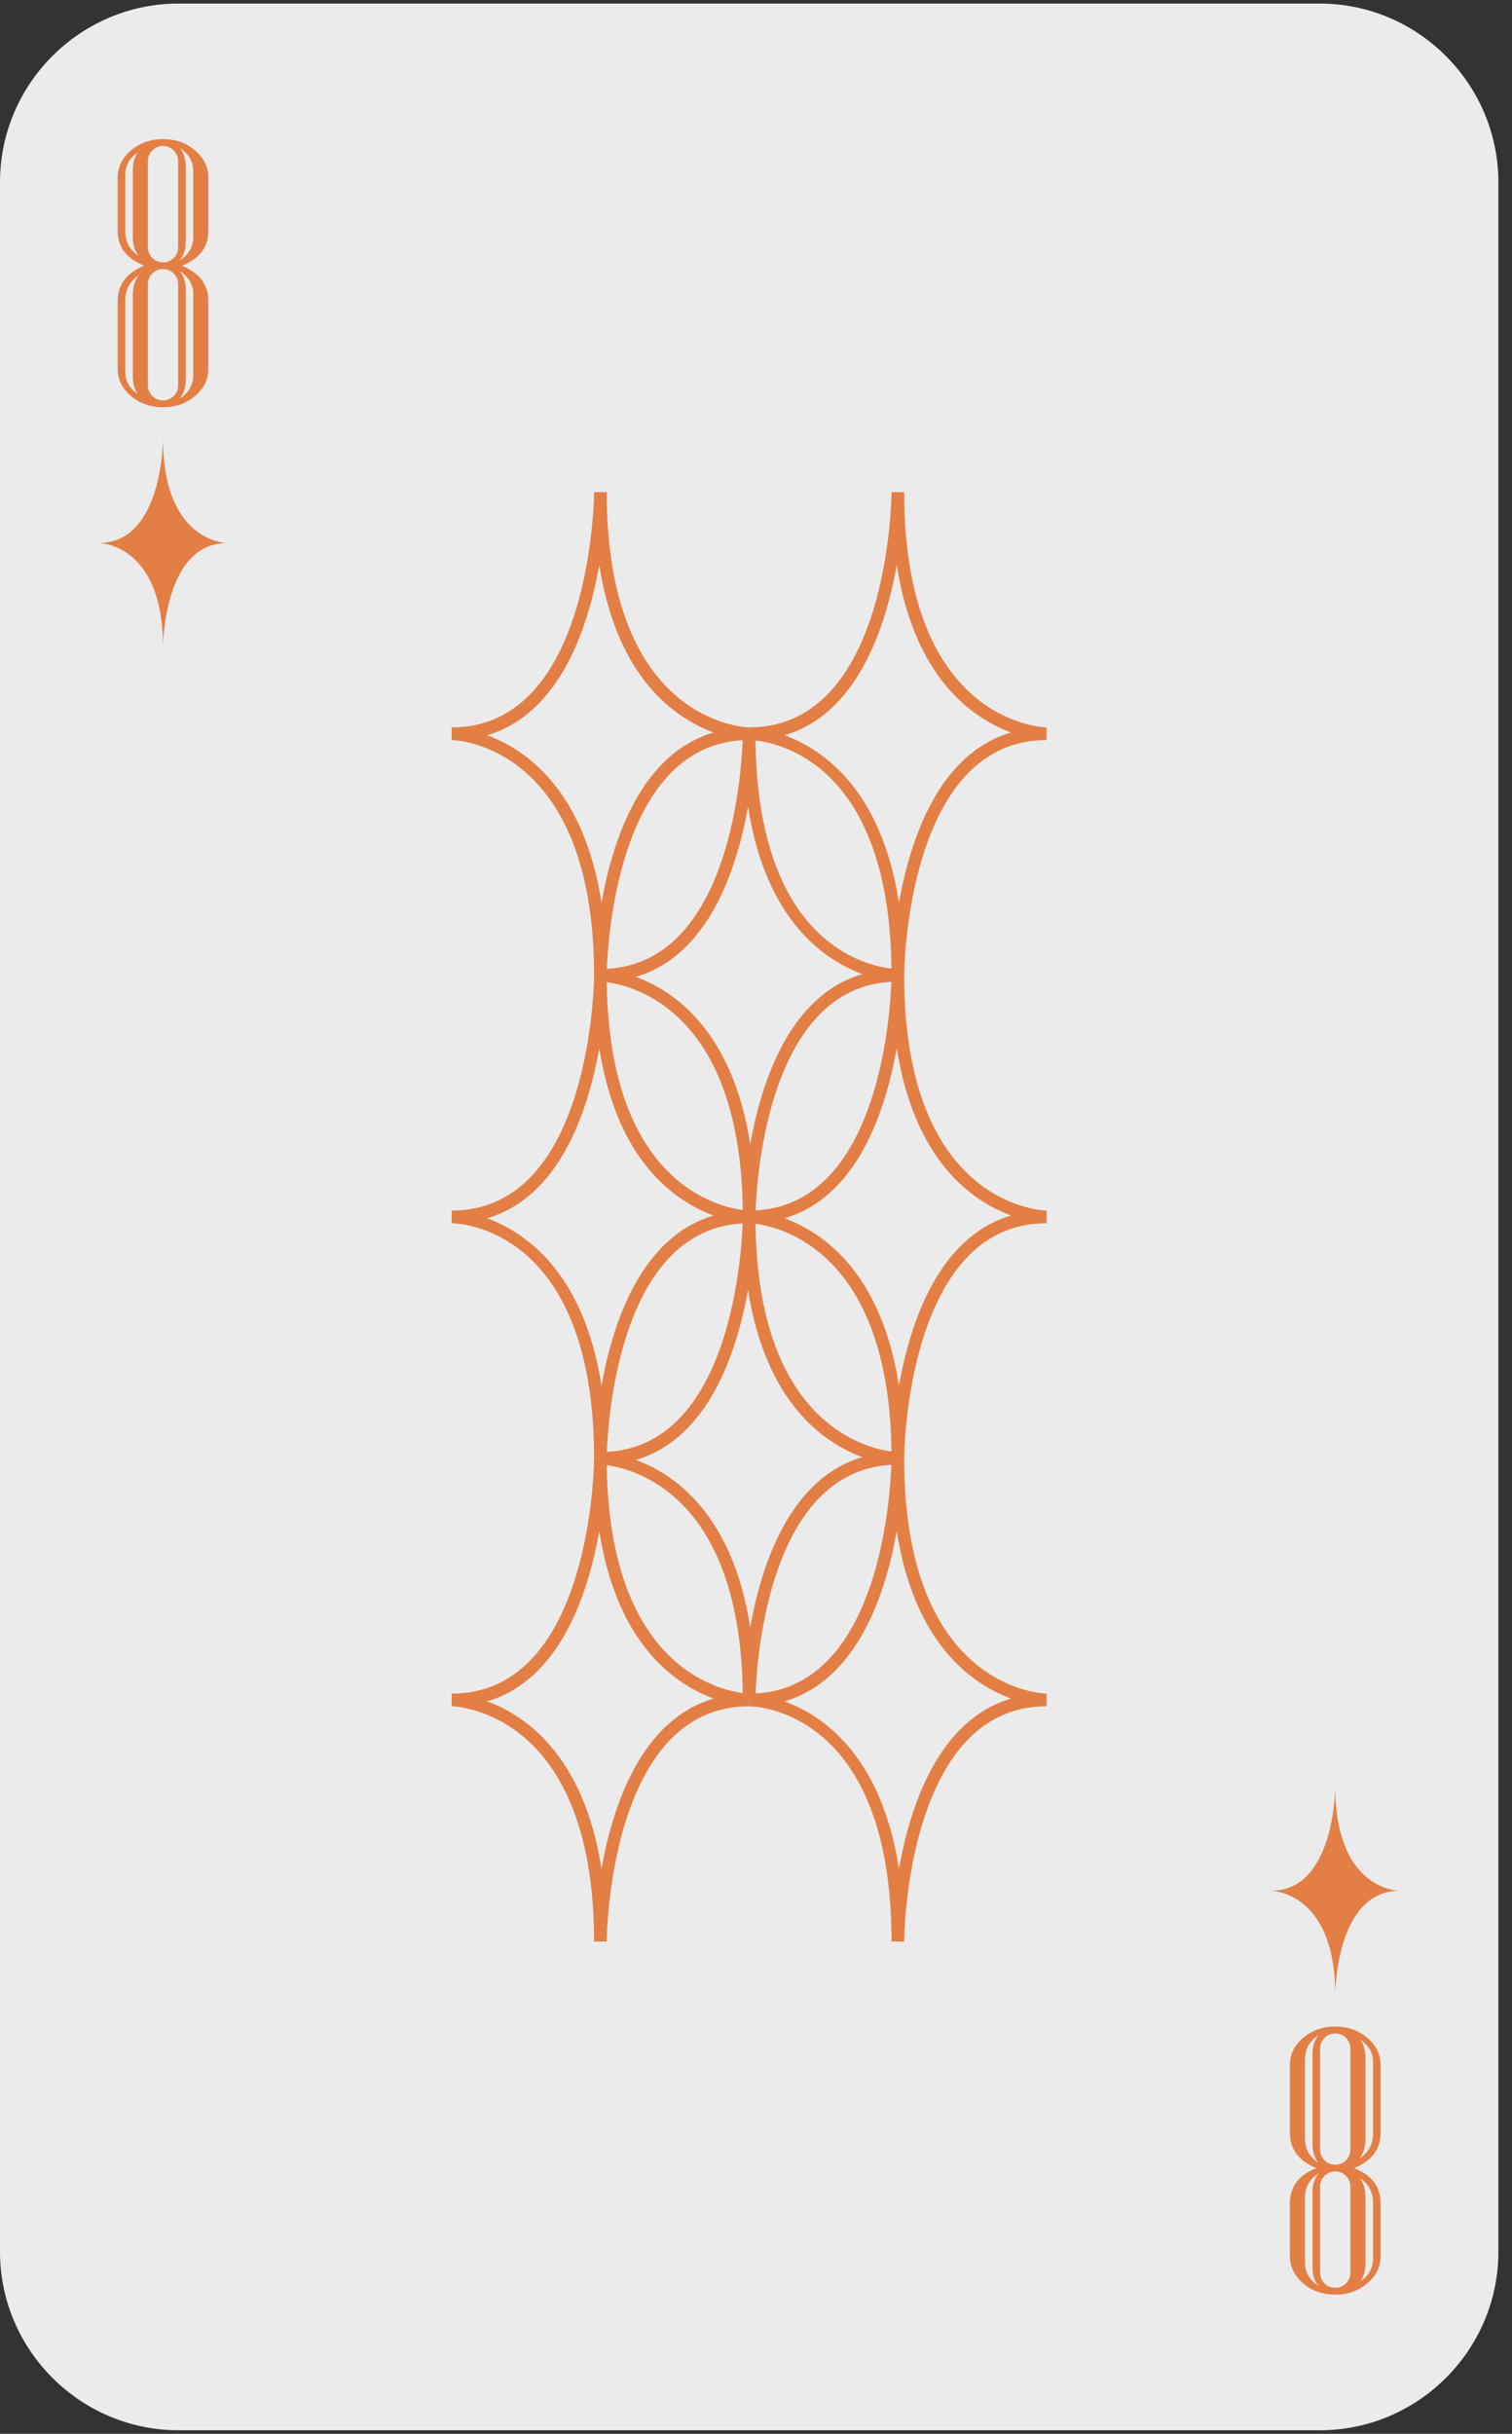 <?xml version="1.0" encoding="UTF-8"?>
<svg width="110px" height="177px" viewBox="0 0 110 177" version="1.1" xmlns="http://www.w3.org/2000/svg" xmlns:xlink="http://www.w3.org/1999/xlink">
    <rect x="0" y="0" width="110" height="177" fill="#333333" stroke="none"/>
    <!-- Generator: Sketch 55.1 (78136) - https://sketchapp.com -->
    <title>card-34copy</title>
    <desc>Created with Sketch.</desc>
    <g id="Page-1" stroke="none" stroke-width="1" fill="none" fill-rule="evenodd">
        <g id="card-34copy" fill-rule="nonzero">
            <path d="M96.02,0.26 L12.98,0.26 C5.84,0.26 0,6.1 0,13.24 L0,163.76 C0,170.9 5.84,176.74 12.98,176.74 L96.03,176.74 C103.17,176.74 109.01,170.9 109.01,163.76 L109.01,13.24 C109,6.1 103.16,0.26 96.02,0.26 Z" id="路徑" fill="#EBEBEB"></path>
            <path d="M44.14,106.07 L43.22,106.07 C43.22,89.21 33.28,88.96 32.86,88.96 L32.86,88.04 C43.1,88.04 43.22,71.1 43.22,70.93 L44.14,70.93 C44.14,87.84 54.4,88.04 54.5,88.04 L54.5,88.96 C44.26,88.96 44.14,105.89 44.14,106.07 Z M35.44,88.6 C38.24,89.63 42.48,92.54 43.76,100.78 C44.58,96.15 46.66,89.94 51.92,88.4 C49.12,87.37 44.88,84.46 43.6,76.22 C42.78,80.85 40.7,87.06 35.44,88.6 Z" id="形狀" fill="#E37F45"></path>
            <path d="M44.14,141.2 L43.22,141.2 C43.22,124.29 32.96,124.09 32.86,124.09 L32.86,123.17 C43.1,123.17 43.22,106.23 43.22,106.06 L44.14,106.06 C44.14,122.97 54.4,123.17 54.5,123.17 L54.5,124.09 C44.26,124.09 44.14,141.03 44.14,141.2 Z M35.44,123.73 C38.24,124.76 42.48,127.67 43.76,135.91 C44.58,131.28 46.66,125.07 51.92,123.53 C49.12,122.5 44.88,119.59 43.6,111.35 C42.78,115.98 40.7,122.19 35.44,123.73 Z" id="形狀" fill="#E37F45"></path>
            <path d="M44.14,70.93 L43.22,70.93 C43.22,54.02 32.96,53.82 32.86,53.82 L32.86,52.9 C43.1,52.9 43.22,35.96 43.22,35.79 L44.14,35.79 C44.14,52.7 54.4,52.9 54.5,52.9 L54.5,53.82 C44.26,53.83 44.14,70.76 44.14,70.93 Z M35.44,53.47 C38.24,54.5 42.48,57.41 43.76,65.65 C44.58,61.02 46.66,54.81 51.92,53.27 C49.12,52.24 44.88,49.33 43.6,41.09 C42.78,45.71 40.7,51.93 35.44,53.47 Z" id="形狀" fill="#E37F45"></path>
            <path d="M65.78,106.07 L64.86,106.07 C64.86,89.16 54.6,88.96 54.5,88.96 L54.5,88.04 C64.74,88.04 64.86,71.1 64.86,70.93 L65.78,70.93 C65.78,87.84 76.04,88.04 76.14,88.04 L76.14,88.96 C65.9,88.96 65.78,105.89 65.78,106.07 Z M57.08,88.6 C59.88,89.63 64.12,92.54 65.4,100.78 C66.22,96.15 68.3,89.94 73.56,88.4 C70.76,87.37 66.52,84.46 65.24,76.22 C64.42,80.85 62.34,87.06 57.08,88.6 Z" id="形狀" fill="#E37F45"></path>
            <path d="M54.96,88.5 L54.04,88.5 C54.04,71.59 43.78,71.39 43.68,71.39 L43.68,70.47 C53.92,70.47 54.04,53.54 54.04,53.36 L54.04,53.36 L54.96,53.36 C54.96,70.23 64.9,70.47 65.32,70.47 L65.32,71.39 C55.08,71.39 54.96,88.33 54.96,88.5 Z M46.26,71.04 C49.06,72.07 53.3,74.98 54.58,83.22 C55.4,78.59 57.48,72.38 62.74,70.84 C59.94,69.81 55.7,66.9 54.42,58.66 C53.6,63.28 51.52,69.5 46.26,71.04 Z" id="形狀" fill="#E37F45"></path>
            <path d="M54.96,123.63 L54.04,123.63 C54.04,106.72 43.78,106.52 43.68,106.52 L43.68,105.6 C53.92,105.6 54.04,88.66 54.04,88.49 L54.96,88.49 C54.96,105.4 65.22,105.6 65.32,105.6 L65.32,106.52 C55.08,106.52 54.96,123.46 54.96,123.63 Z M46.26,106.17 C49.06,107.2 53.3,110.11 54.58,118.35 C55.4,113.72 57.48,107.51 62.74,105.97 C59.94,104.94 55.7,102.03 54.42,93.79 C53.6,98.41 51.52,104.63 46.26,106.17 Z" id="形狀" fill="#E37F45"></path>
            <path d="M65.78,141.2 L64.86,141.2 C64.86,124.33 54.92,124.09 54.5,124.09 L54.5,123.17 C64.74,123.17 64.86,106.23 64.86,106.06 L65.78,106.06 C65.78,122.97 76.04,123.17 76.14,123.17 L76.14,124.09 C65.9,124.09 65.78,141.03 65.78,141.2 Z M57.08,123.73 C59.88,124.76 64.12,127.67 65.4,135.91 C66.22,131.28 68.3,125.07 73.56,123.53 C70.76,122.5 66.52,119.59 65.24,111.35 C64.42,115.98 62.34,122.19 57.08,123.73 Z" id="形狀" fill="#E37F45"></path>
            <path d="M65.78,70.93 L64.86,70.93 C64.86,54.06 54.92,53.82 54.5,53.82 L54.5,52.9 C64.74,52.9 64.86,35.96 64.86,35.79 L65.78,35.79 C65.78,52.7 76.04,52.9 76.14,52.9 L76.14,53.82 C65.9,53.83 65.78,70.76 65.78,70.93 Z M57.08,53.47 C59.88,54.5 64.12,57.41 65.4,65.65 C66.22,61.02 68.3,54.81 73.56,53.27 C70.76,52.24 66.52,49.33 65.24,41.09 C64.42,45.71 62.34,51.93 57.08,53.47 Z" id="形狀" fill="#E37F45"></path>
            <path d="M15.16,26.82 C15.16,27.59 14.84,28.25 14.19,28.8 C13.54,29.35 12.77,29.62 11.86,29.62 C10.96,29.62 10.18,29.35 9.53,28.8 C8.88,28.25 8.56,27.59 8.56,26.82 L8.56,21.88 C8.56,20.71 9.2,19.85 10.49,19.32 C9.2,18.82 8.56,17.97 8.56,16.77 L8.56,12.92 C8.56,12.15 8.88,11.49 9.53,10.94 C10.18,10.39 10.95,10.12 11.86,10.12 C12.77,10.12 13.55,10.39 14.19,10.94 C14.83,11.49 15.16,12.15 15.16,12.92 L15.16,16.77 C15.16,17.97 14.52,18.82 13.24,19.32 C14.52,19.86 15.16,20.71 15.16,21.88 L15.16,26.82 Z M10.1,18.61 C9.8,18.27 9.66,17.79 9.66,17.17 L9.66,12.4 C9.66,11.87 9.78,11.43 10.02,11.09 C9.41,11.5 9.11,12.05 9.11,12.74 L9.11,16.8 C9.11,17.59 9.44,18.19 10.1,18.61 Z M10.1,20.03 C9.44,20.45 9.11,21.06 9.11,21.85 L9.11,27.01 C9.11,27.69 9.41,28.24 10.02,28.66 C9.78,28.31 9.66,27.87 9.66,27.33 L9.66,21.46 C9.66,20.85 9.81,20.37 10.1,20.03 Z M12.96,17.98 L12.96,11.72 C12.96,11.42 12.85,11.16 12.64,10.94 C12.43,10.73 12.17,10.62 11.86,10.62 C11.55,10.62 11.3,10.73 11.08,10.94 C10.87,11.15 10.76,11.41 10.76,11.72 L10.76,17.98 C10.76,18.28 10.87,18.54 11.08,18.76 C11.29,18.97 11.55,19.08 11.86,19.08 C12.17,19.08 12.42,18.97 12.64,18.76 C12.85,18.54 12.96,18.28 12.96,17.98 Z M12.96,28.02 L12.96,20.67 C12.96,20.37 12.85,20.11 12.64,19.89 C12.43,19.68 12.17,19.57 11.86,19.57 C11.55,19.57 11.3,19.68 11.08,19.89 C10.87,20.1 10.76,20.36 10.76,20.67 L10.76,28.02 C10.76,28.32 10.87,28.58 11.08,28.8 C11.29,29.01 11.55,29.12 11.86,29.12 C12.17,29.12 12.42,29.01 12.64,28.8 C12.85,28.59 12.96,28.33 12.96,28.02 Z M14.06,17.21 L14.06,12.48 C14.06,11.75 13.73,11.17 13.07,10.75 C13.37,11.09 13.51,11.54 13.51,12.1 L13.51,17.59 C13.51,18.15 13.36,18.6 13.07,18.94 C13.73,18.52 14.06,17.95 14.06,17.21 Z M14.06,27.26 L14.06,21.44 C14.06,20.71 13.73,20.13 13.07,19.71 C13.37,20.05 13.51,20.5 13.51,21.05 L13.51,27.65 C13.51,28.2 13.36,28.65 13.07,28.99 C13.73,28.57 14.06,27.99 14.06,27.26 Z" id="形狀" fill="#E37F45"></path>
            <path d="M93.84,150.18 C93.84,149.41 94.16,148.75 94.81,148.2 C95.45,147.65 96.23,147.38 97.14,147.38 C98.04,147.38 98.82,147.65 99.47,148.2 C100.12,148.75 100.44,149.41 100.44,150.18 L100.44,155.12 C100.44,156.29 99.8,157.15 98.51,157.68 C99.8,158.18 100.44,159.03 100.44,160.23 L100.44,164.08 C100.44,164.85 100.12,165.51 99.47,166.06 C98.82,166.61 98.05,166.88 97.14,166.88 C96.23,166.88 95.45,166.61 94.81,166.06 C94.17,165.51 93.84,164.85 93.84,164.08 L93.84,160.23 C93.84,159.03 94.48,158.18 95.76,157.68 C94.48,157.14 93.84,156.29 93.84,155.12 L93.84,150.18 Z M94.94,149.74 L94.94,155.56 C94.94,156.29 95.27,156.87 95.93,157.29 C95.63,156.95 95.49,156.5 95.49,155.95 L95.49,149.35 C95.49,148.8 95.64,148.35 95.93,148.01 C95.27,148.43 94.94,149.01 94.94,149.74 Z M94.94,159.79 L94.94,164.52 C94.94,165.25 95.27,165.83 95.93,166.25 C95.63,165.91 95.49,165.46 95.49,164.9 L95.49,159.41 C95.49,158.85 95.64,158.4 95.93,158.06 C95.27,158.48 94.94,159.05 94.94,159.79 Z M96.04,148.98 L96.04,156.33 C96.04,156.63 96.15,156.89 96.36,157.11 C96.57,157.32 96.83,157.43 97.14,157.43 C97.45,157.43 97.7,157.32 97.92,157.11 C98.13,156.9 98.24,156.64 98.24,156.33 L98.24,148.98 C98.24,148.68 98.13,148.42 97.92,148.2 C97.71,147.99 97.45,147.88 97.14,147.88 C96.83,147.88 96.58,147.99 96.36,148.2 C96.15,148.41 96.04,148.67 96.04,148.98 Z M96.04,159.02 L96.04,165.28 C96.04,165.58 96.15,165.84 96.36,166.06 C96.57,166.27 96.83,166.38 97.14,166.38 C97.45,166.38 97.7,166.27 97.92,166.06 C98.13,165.85 98.24,165.59 98.24,165.28 L98.24,159.02 C98.24,158.72 98.13,158.46 97.92,158.24 C97.71,158.03 97.45,157.92 97.14,157.92 C96.83,157.92 96.58,158.03 96.36,158.24 C96.15,158.46 96.04,158.72 96.04,159.02 Z M98.9,156.97 C99.56,156.55 99.89,155.94 99.89,155.15 L99.89,149.99 C99.89,149.31 99.59,148.76 98.98,148.34 C99.22,148.69 99.34,149.13 99.34,149.67 L99.34,155.54 C99.34,156.15 99.19,156.63 98.9,156.97 Z M98.9,158.39 C99.2,158.73 99.34,159.21 99.34,159.82 L99.34,164.59 C99.34,165.12 99.22,165.56 98.98,165.9 C99.59,165.49 99.89,164.94 99.89,164.25 L99.89,160.19 C99.89,159.42 99.56,158.81 98.9,158.39 Z" id="形狀" fill="#E37F45"></path>
            <path d="M11.86,31.91 C11.86,31.91 11.86,39.49 7.19,39.49 C7.19,39.49 11.86,39.49 11.86,47.07 C11.86,47.07 11.86,39.49 16.53,39.49 C16.53,39.49 11.86,39.49 11.86,31.91 Z" id="路徑" fill="#E37F45"></path>
            <path d="M97.14,145.09 C97.14,145.09 97.14,137.51 101.81,137.51 C101.81,137.51 97.14,137.51 97.14,129.93 C97.14,129.93 97.14,137.51 92.47,137.51 C92.47,137.51 97.14,137.51 97.14,145.09 Z" id="路徑" fill="#E37F45"></path>
        </g>
    </g>
</svg>